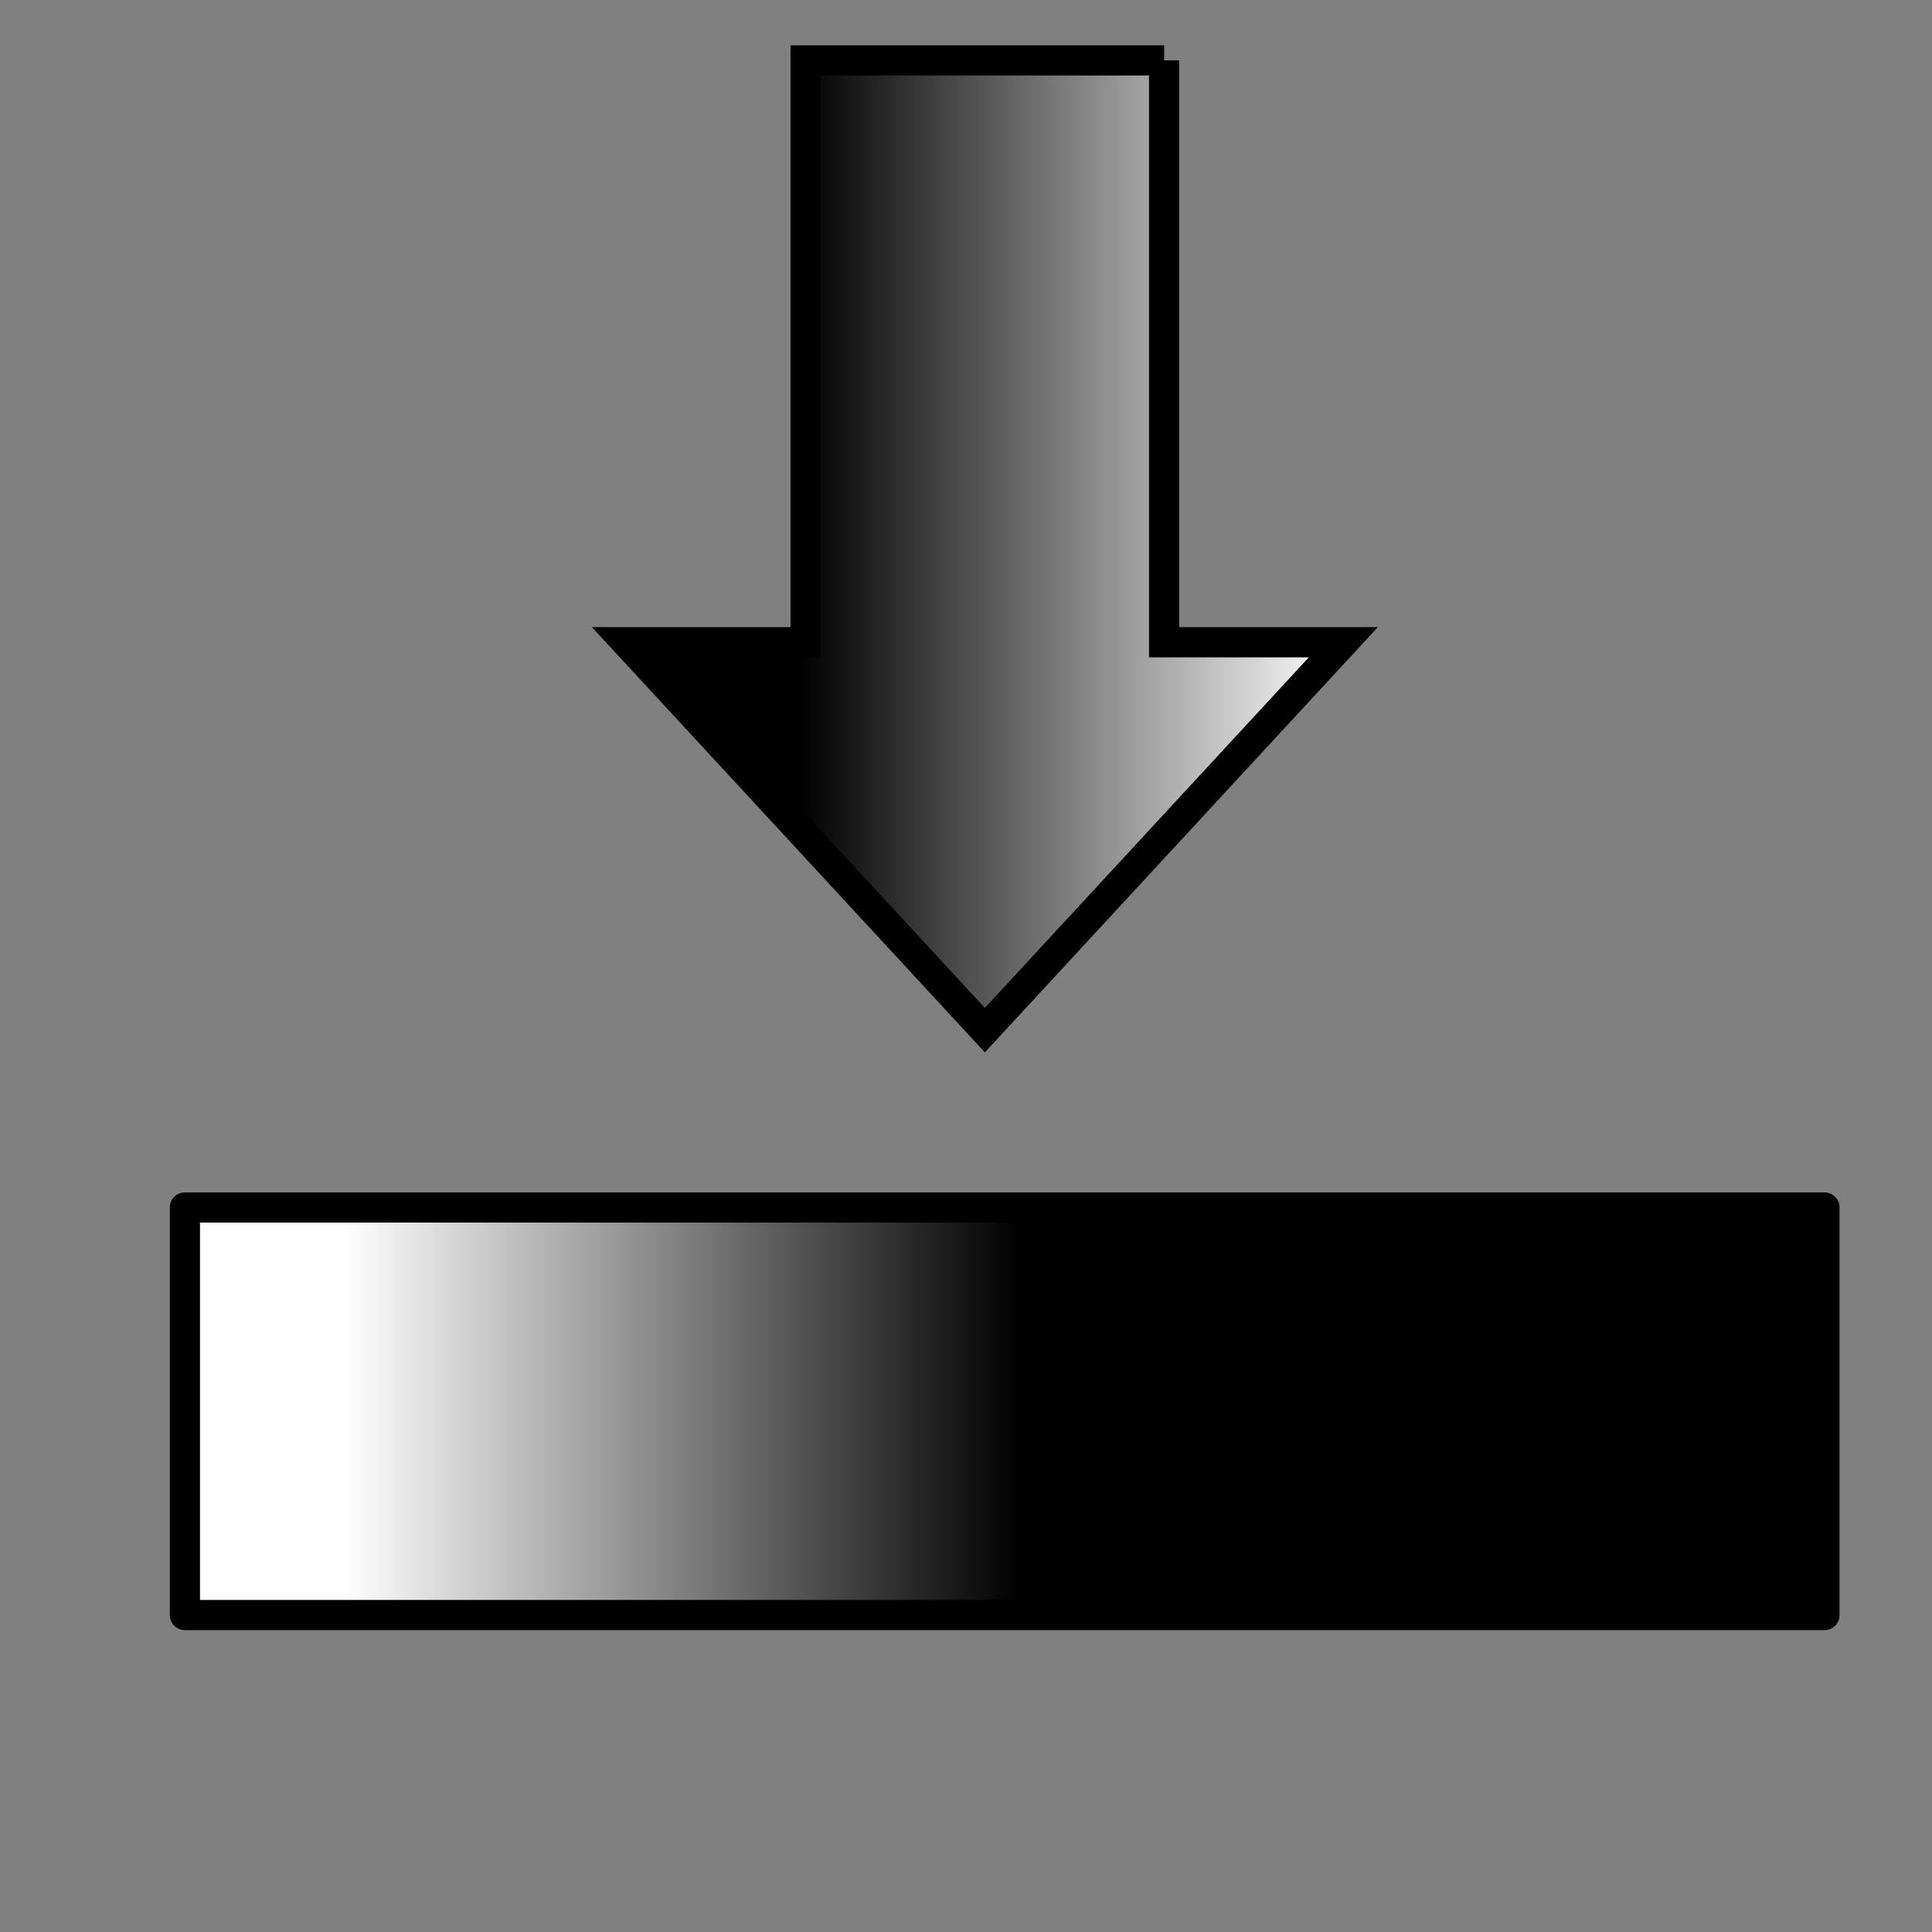 <?xml version="1.0" encoding="utf-8"?>
<!-- Generator: Adobe Illustrator 14.0.0, SVG Export Plug-In . SVG Version: 6.00 Build 43363)  -->
<!DOCTYPE svg PUBLIC "-//W3C//DTD SVG 1.1//EN" "http://www.w3.org/Graphics/SVG/1.1/DTD/svg11.dtd">
<svg version="1.1"
	 id="svg5961" xmlns:dc="http://purl.org/dc/elements/1.1/" xmlns:cc="http://creativecommons.org/ns#" xmlns:rdf="http://www.w3.org/1999/02/22-rdf-syntax-ns#" xmlns:svg="http://www.w3.org/2000/svg" xmlns:sodipodi="http://sodipodi.sourceforge.net/DTD/sodipodi-0.dtd" xmlns:inkscape="http://www.inkscape.org/namespaces/inkscape" inkscape:version="0.48.2 r9819" sodipodi:docname="stl_out.svg"
	 xmlns="http://www.w3.org/2000/svg" xmlns:xlink="http://www.w3.org/1999/xlink" x="0px" y="0px" width="64px" height="64px"
	 viewBox="0 0 64 64" enable-background="new 0 0 64 64" xml:space="preserve">
<rect x="0" y="0" width="64" height="64" fill="#808080" stroke="none"/>
<sodipodi:namedview  id="base" inkscape:cy="28.312515" inkscape:cx="32.592471" inkscape:zoom="5.5" borderopacity="1.0" bordercolor="#666666" pagecolor="#ffffff" showgrid="true" inkscape:window-maximized="0" inkscape:window-y="9" inkscape:window-x="76" inkscape:window-height="716" inkscape:window-width="1199" inkscape:grid-bbox="true" inkscape:document-units="px" inkscape:current-layer="layer1" inkscape:pageshadow="2" inkscape:pageopacity="0.0">
	
		<inkscape:grid  type="xygrid" id="grid3167" visible="true" enabled="true" empspacing="5" spacingx="0.2px" spacingy="0.2px" snapvisiblegridlinesonly="true">
		</inkscape:grid>
</sodipodi:namedview>
<linearGradient id="SVGID_1_" gradientUnits="userSpaceOnUse" x1="6.125" y1="46.75" x2="60.438" y2="46.75">
	<stop  offset="0.097" style="stop-color:#FFFFFF"/>
	<stop  offset="0.509" style="stop-color:#000000"/>
</linearGradient>
<rect x="6.125" y="40" fill="url(#SVGID_1_)" stroke="#000000" stroke-linejoin="round" width="54.313" height="13.5"/>
<g id="layer1" inkscape:label="Layer 1" inkscape:groupmode="layer">
	
		<linearGradient id="path3169_1_" gradientUnits="userSpaceOnUse" x1="20.75" y1="18.062" x2="44.5" y2="18.062" gradientTransform="matrix(-1 0 0 -1 65.25 36.125)">
		<stop  offset="0" style="stop-color:#FFFFFF"/>
		<stop  offset="0.758" style="stop-color:#000000"/>
	</linearGradient>
	
		<path id="path3169" inkscape:connector-curvature="0" sodipodi:nodetypes="cccccccc" fill="url(#path3169_1_)" stroke="#000000" d="
		M38.563,2H26.688v19.275H20.75l11.875,12.85L44.5,21.275h-5.938V2z"/>
</g>
</svg>
